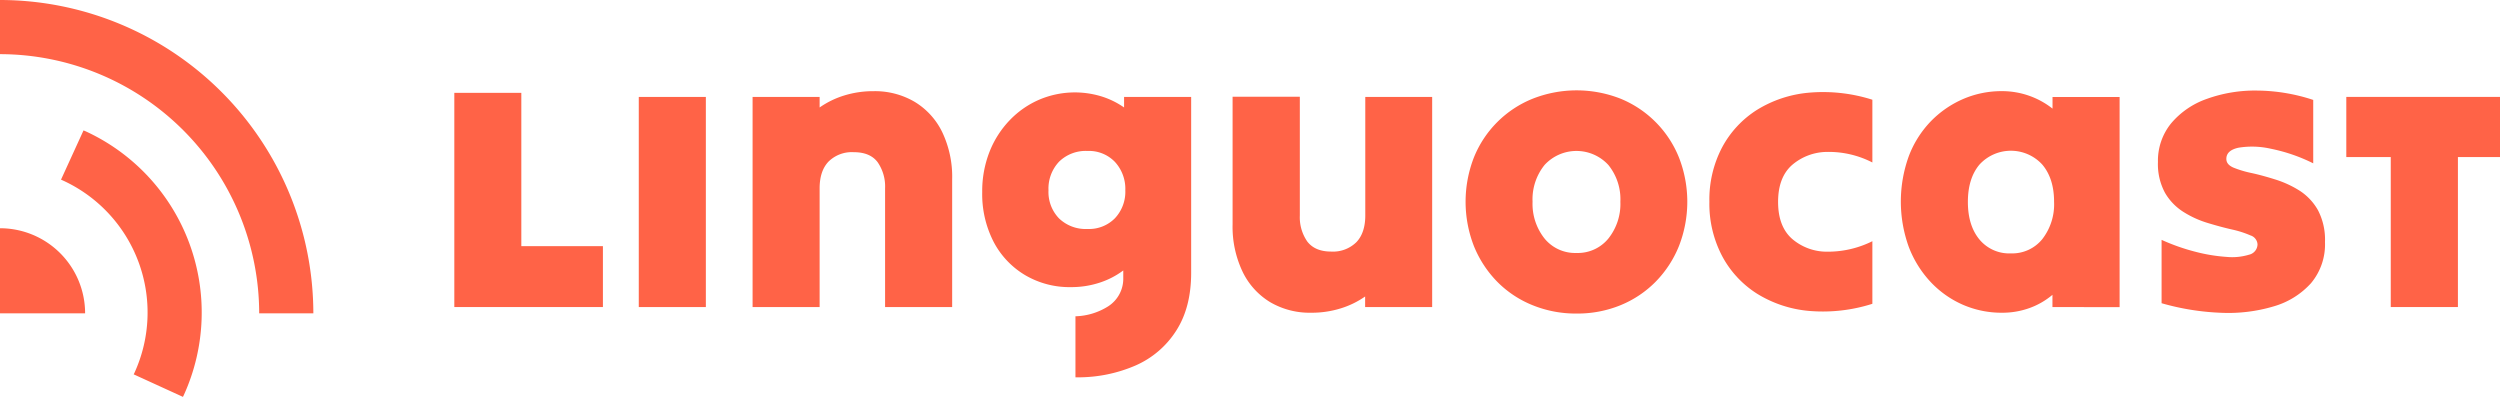 <svg id="Layer_1" data-name="Layer 1" xmlns="http://www.w3.org/2000/svg" viewBox="0 0 646.24 102.59"><defs><style>.cls-1{fill:tomato;}</style></defs><title>linguocast-full-logo</title><path class="cls-1" d="M296.12,228.37V174.05h17.34v54.32Z" transform="translate(-131 -149)"/><path class="cls-1" d="M325.54,228.37V174.05h17.33v2.73a22.79,22.79,0,0,1,6.36-3.1,25.24,25.24,0,0,1,7.62-1.11,20.22,20.22,0,0,1,10.56,2.74,18.63,18.63,0,0,1,7.14,7.82,26.86,26.86,0,0,1,2.58,12.25v33H359.79V197.69a11,11,0,0,0-1.94-6.78c-1.3-1.72-3.35-2.57-6.15-2.57a8.58,8.58,0,0,0-6.51,2.41c-1.55,1.61-2.32,3.93-2.32,6.94v30.68H325.54Z" transform="translate(-131 -149)"/><path class="cls-1" d="M501.21,174.05v54.32H483.88v-2.73a22.63,22.63,0,0,1-6.36,3.09,25.24,25.24,0,0,1-7.62,1.11,20.21,20.21,0,0,1-10.56-2.73,18.62,18.62,0,0,1-7.14-7.88A27,27,0,0,1,449.62,207v-33H467v30.68a11,11,0,0,0,1.94,6.77q2,2.58,6.15,2.58a8.62,8.62,0,0,0,6.52-2.42q2.31-2.41,2.31-6.93V174.05Z" transform="translate(-131 -149)"/><path class="cls-1" d="M538.51,230.05a29.6,29.6,0,0,1-11.35-2.16A27,27,0,0,1,518,221.8a28.29,28.29,0,0,1-6-9.19,31.59,31.59,0,0,1,0-22.91,27.38,27.38,0,0,1,15.18-15.18,31,31,0,0,1,22.75,0A27.49,27.49,0,0,1,565,189.7a31.45,31.45,0,0,1,0,22.91,28.13,28.13,0,0,1-6,9.19,27.12,27.12,0,0,1-9.09,6.09A29.42,29.42,0,0,1,538.51,230.05Zm0-15.66a10.19,10.19,0,0,0,8.25-3.73,14.34,14.34,0,0,0,3.1-9.51,14.07,14.07,0,0,0-3.1-9.5,11.19,11.19,0,0,0-16.5,0,14.13,14.13,0,0,0-3.1,9.5,14.39,14.39,0,0,0,3.1,9.51A10.19,10.19,0,0,0,538.51,214.39Z" transform="translate(-131 -149)"/><path class="cls-1" d="M572.87,201.15a29,29,0,0,1,3.26-14,25.87,25.87,0,0,1,9-9.72,30.56,30.56,0,0,1,13.45-4.47A42,42,0,0,1,615,174.78V191a24.63,24.63,0,0,0-11.66-2.73,14,14,0,0,0-9.14,3.42q-3.57,3.19-3.57,9.5t3.57,9.51a13.74,13.74,0,0,0,9.14,3.36A25.78,25.78,0,0,0,615,211.35v16.18a42,42,0,0,1-16.39,1.84,30.56,30.56,0,0,1-13.45-4.47,25.87,25.87,0,0,1-9-9.72A29,29,0,0,1,572.87,201.15Z" transform="translate(-131 -149)"/><path class="cls-1" d="M661.55,228.37v-3.16a19.28,19.28,0,0,1-5.94,3.42,20.62,20.62,0,0,1-7.09,1.21,25.08,25.08,0,0,1-10.09-2.05,25.36,25.36,0,0,1-8.35-5.88,27.64,27.64,0,0,1-5.67-9.09,34.5,34.5,0,0,1,0-23.43,26.4,26.4,0,0,1,5.67-9,26.13,26.13,0,0,1,8.35-5.78,25,25,0,0,1,10-2.05,21.07,21.07,0,0,1,7.14,1.21,20.86,20.86,0,0,1,6,3.31v-3h17.34v54.32ZM650.83,214.5a10,10,0,0,0,8.09-3.68,14.66,14.66,0,0,0,3.05-9.67q0-6-3.05-9.61a11,11,0,0,0-16.23,0q-3,3.57-3,9.66t3,9.72A10,10,0,0,0,650.83,214.5Z" transform="translate(-131 -149)"/><path class="cls-1" d="M732,211.56a15.61,15.61,0,0,1-3.63,10.66,20.69,20.69,0,0,1-9.72,6,41,41,0,0,1-13.6,1.63,64.37,64.37,0,0,1-15.29-2.47V211a52.43,52.43,0,0,0,8.82,3.1,43.65,43.65,0,0,0,8,1.31,15,15,0,0,0,5.78-.57,2.79,2.79,0,0,0,2.2-2.68,2.58,2.58,0,0,0-1.83-2.31,25.59,25.59,0,0,0-4.79-1.53q-2.94-.67-6.25-1.68a25.53,25.53,0,0,1-6.25-2.84,14.38,14.38,0,0,1-4.78-4.93,15.59,15.59,0,0,1-1.84-8,15.29,15.29,0,0,1,3.42-10,21.22,21.22,0,0,1,9.19-6.3,36.67,36.67,0,0,1,12.92-2.16,47.31,47.31,0,0,1,14.61,2.42v16.39a44.06,44.06,0,0,0-11-3.78,21.81,21.81,0,0,0-8.3-.26c-2.11.45-3.16,1.42-3.16,2.89,0,1,.62,1.73,1.84,2.26a27.25,27.25,0,0,0,4.73,1.41c1.93.42,4,1,6.2,1.69a26.53,26.53,0,0,1,6.2,2.88,14.38,14.38,0,0,1,4.73,5.05A16.49,16.49,0,0,1,732,211.56Z" transform="translate(-131 -149)"/><path class="cls-1" d="M749,228.37V189.6H737.51V174.05h39.73V189.6H766.36v38.77H749Z" transform="translate(-131 -149)"/><path class="cls-1" d="M430.29,174.05h-8.72v2.73a21.19,21.19,0,0,0-5.78-2.84,23.52,23.52,0,0,0-16.07.79,23.37,23.37,0,0,0-7.67,5.3,24.92,24.92,0,0,0-5.26,8.2,27.77,27.77,0,0,0-1.89,10.4,26.92,26.92,0,0,0,2.94,12.87,21.7,21.7,0,0,0,8.15,8.62,22.57,22.57,0,0,0,11.82,3.1,23.46,23.46,0,0,0,7.46-1.16,20.89,20.89,0,0,0,6.09-3.15v1.89a8.48,8.48,0,0,1-3.94,7.41,16.7,16.7,0,0,1-8.42,2.55v15.78c.18,0,.36,0,.54,0a37.29,37.29,0,0,0,15.08-3.1,23.7,23.7,0,0,0,10.45-9q3.84-6,3.84-14.92V174.05Zm-11.08,31.36a9.38,9.38,0,0,1-7.09,2.78,9.94,9.94,0,0,1-7.36-2.73,9.8,9.8,0,0,1-2.73-7.25,10.14,10.14,0,0,1,2.73-7.41,9.85,9.85,0,0,1,7.36-2.78,9.31,9.31,0,0,1,7.09,2.84,10.29,10.29,0,0,1,2.68,7.35A10,10,0,0,1,419.21,205.41Z" transform="translate(-131 -149)"/><path class="cls-1" d="M265.76,212.63V173H248.44v55.37h38.41V212.63Z" transform="translate(-131 -149)"/><path class="cls-1" d="M131,163a67.08,67.08,0,0,1,67,67h14a81.1,81.1,0,0,0-81-81Z" transform="translate(-131 -149)"/><path class="cls-1" d="M146.77,195.44l.46.2a37.54,37.54,0,0,1,18.55,49.68c-.07.16-.15.3-.22.45l12.73,5.82.22-.45a51.56,51.56,0,0,0-25.46-68.24l-.46-.19Z" transform="translate(-131 -149)"/><path class="cls-1" d="M131,230h22a22,22,0,0,0-22-22Z" transform="translate(-131 -149)"/></svg>
